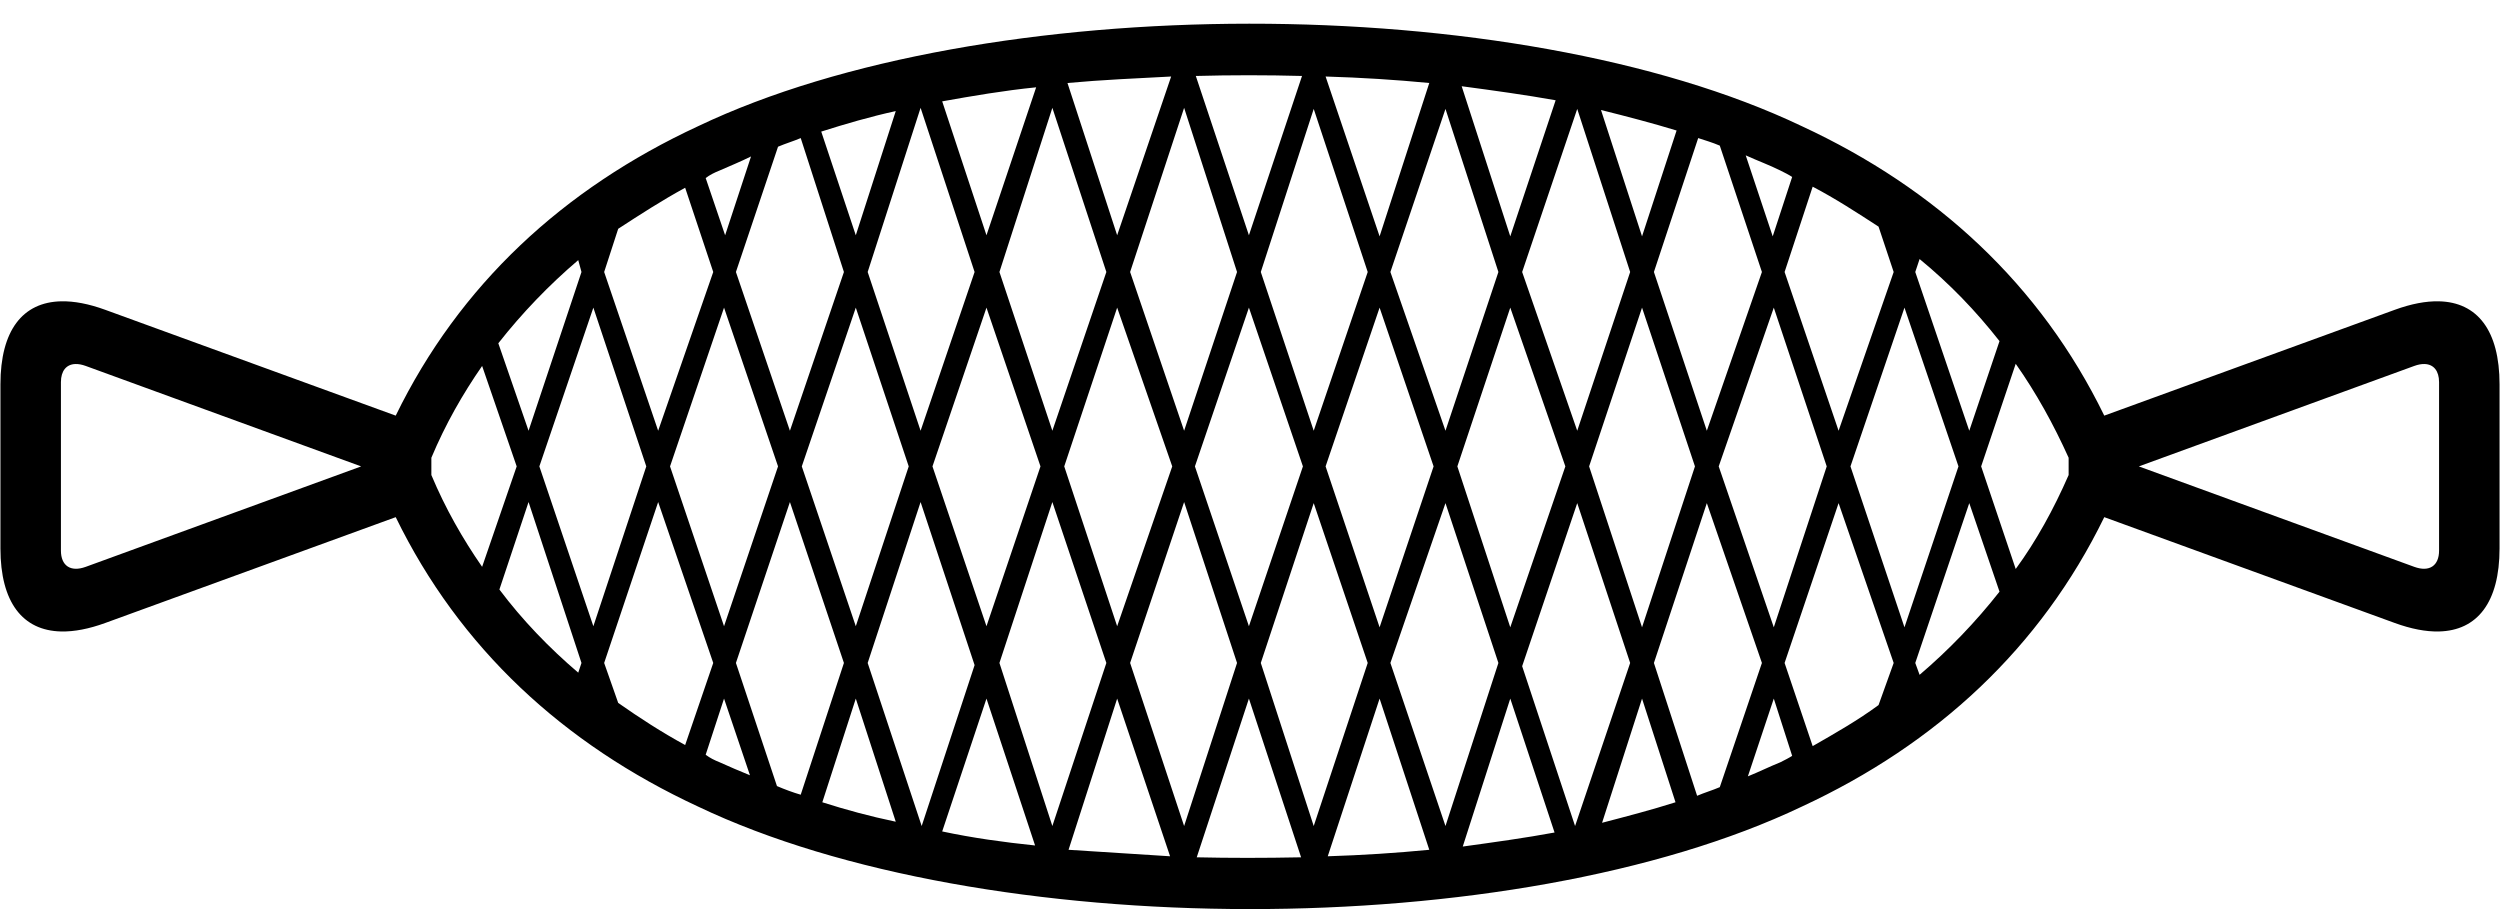 <?xml version="1.0" encoding="UTF-8" standalone="no"?>
<svg
   width="1100"
   height="400"
   version="1.1"
   id="svg1"
   sodipodi:docname="U100.svg"
   inkscape:version="1.4.2 (f4327f4, 2025-05-13)"
   xmlns:inkscape="http://www.inkscape.org/namespaces/inkscape"
   xmlns:sodipodi="http://sodipodi.sourceforge.net/DTD/sodipodi-0.dtd"
   xmlns="http://www.w3.org/2000/svg"
   xmlns:svg="http://www.w3.org/2000/svg">
  <defs
     id="defs1" />
  <sodipodi:namedview
     id="namedview1"
     pagecolor="#ffffff"
     bordercolor="#666666"
     borderopacity="1.0"
     inkscape:showpageshadow="2"
     inkscape:pageopacity="0.0"
     inkscape:pagecheckerboard="0"
     inkscape:deskcolor="#d1d1d1"
     showguides="true"
     inkscape:zoom="0.70260701"
     inkscape:cx="467.54444"
     inkscape:cy="278.24943"
     inkscape:window-width="1680"
     inkscape:window-height="998"
     inkscape:window-x="-8"
     inkscape:window-y="-8"
     inkscape:window-maximized="1"
     inkscape:current-layer="svg1">
    <sodipodi:guide
       position="158.911,193.88"
       orientation="0,-1"
       id="guide1"
       inkscape:locked="false" />
    <sodipodi:guide
       position="525.632,366.575"
       orientation="0,-1"
       id="guide4"
       inkscape:locked="false" />
    <sodipodi:guide
       position="526.24,366.334"
       orientation="0.949,0.316"
       id="guide5"
       inkscape:locked="false" />
    <sodipodi:guide
       position="549.523,296.48"
       orientation="1,0"
       id="guide6"
       inkscape:locked="false" />
    <sodipodi:guide
       position="572.807,366.334"
       orientation="0.949,-0.316"
       id="guide7"
       inkscape:locked="false" />
  </sodipodi:namedview>
  <path
     id="path1"
     style="fill:#000000;stroke:none;stroke-width:1"
     d="M 549.656 10.426 C 459.765 10.48 369.987 25.568 307.172 55.525 C 247.772 83.087 202.154 125.38 174.117 182.879 L 46.289 136.311 C 39.097 133.69 32.619 132.457 26.949 132.574 C 9.94 132.926 0.195 145.431 0.195 169.098 L 0.195 205.213 L 0.195 241.328 C 0.195 264.995 9.94 277.499 26.949 277.852 C 32.619 277.969 39.097 276.735 46.289 274.115 L 174.117 227.547 C 202.154 285.046 247.772 327.339 307.172 354.9 C 432.754 414.793 666.234 415.274 792.824 354.9 C 852.224 327.339 897.842 285.046 925.879 227.547 L 1053.707 274.115 C 1060.899 276.735 1067.377 277.969 1073.047 277.852 C 1090.056 277.499 1099.801 264.995 1099.801 241.328 L 1099.801 205.213 L 1099.801 169.098 C 1099.801 145.431 1090.056 132.926 1073.047 132.574 C 1067.377 132.457 1060.899 133.69 1053.707 136.311 L 925.879 182.879 C 897.842 125.38 852.224 83.087 792.824 55.525 C 729.553 25.35 639.548 10.371 549.656 10.426 z M 526.158 33.424 C 541.647 33.004 557.331 33.004 572.889 33.424 L 549.523 103.52 L 526.158 33.424 z M 515.309 33.666 L 491.549 103.52 L 469.689 36.518 C 484.863 35.124 500.096 34.47 515.309 33.666 z M 583.262 33.666 C 598.943 34.141 614.15 35.092 628.881 36.518 L 607.021 103.996 L 583.262 33.666 z M 643.137 37.943 C 657.393 39.844 671.173 41.745 684.479 44.121 L 664.52 103.996 L 643.137 37.943 z M 455.908 38.418 L 434.049 103.52 L 414.566 44.596 C 427.872 42.22 441.652 39.844 455.908 38.418 z M 405.062 47.447 L 428.822 119.678 L 405.062 189.531 L 381.777 119.678 L 405.062 47.447 z M 463.037 47.447 L 486.797 119.678 L 463.037 189.531 L 439.752 119.678 L 463.037 47.447 z M 521.012 47.447 L 544.295 119.678 L 521.012 189.531 L 497.252 119.678 L 521.012 47.447 z M 578.035 47.922 L 601.795 119.678 L 578.035 189.531 L 554.75 119.678 L 578.035 47.922 z M 636.008 47.922 L 659.293 119.678 L 636.008 189.531 L 611.773 119.678 L 636.008 47.922 z M 693.982 47.922 L 717.268 119.678 L 693.982 189.531 L 669.748 119.678 L 693.982 47.922 z M 704.438 48.398 C 715.842 51.25 726.772 54.099 737.701 57.426 L 722.494 103.996 L 704.438 48.398 z M 394.133 48.873 L 376.551 103.52 L 361.344 57.902 C 371.798 54.576 383.203 51.249 394.133 48.873 z M 352.316 60.752 L 371.324 119.678 L 347.564 189.531 L 323.805 119.678 L 342.336 64.555 C 345.662 63.129 348.99 62.178 352.316 60.752 z M 747.205 60.752 C 750.056 61.702 753.383 62.653 756.709 64.078 L 775.242 119.678 L 751.006 189.531 L 727.723 119.678 L 747.205 60.752 z M 768.113 68.355 C 773.34 70.731 778.568 72.632 783.32 75.008 C 785.221 75.958 787.121 76.909 788.547 77.859 L 779.994 103.996 L 768.113 68.355 z M 330.457 68.83 L 319.053 103.52 L 310.498 78.336 C 312.399 76.91 314.3 75.958 316.676 75.008 C 320.953 73.107 325.705 71.206 330.457 68.83 z M 797.576 82.137 C 807.555 87.364 817.059 93.541 826.562 99.719 L 833.215 119.678 L 808.98 189.531 L 785.221 119.678 L 797.576 82.137 z M 301.471 82.611 L 313.824 119.678 L 289.59 189.531 L 265.83 119.678 L 272.008 100.67 C 281.512 94.492 291.016 88.314 301.471 82.611 z M 844.621 113.975 C 857.927 124.904 869.331 136.784 879.785 150.09 L 866.479 189.531 L 842.719 119.678 L 844.621 113.975 z M 254.426 114.449 L 255.852 119.678 L 232.566 189.531 L 219.26 151.041 C 229.714 137.736 241.595 125.379 254.426 114.449 z M 261.078 135.359 L 284.363 205.213 L 261.078 275.541 L 237.318 205.213 L 261.078 135.359 z M 318.576 135.359 L 342.336 205.213 L 318.576 275.541 L 294.816 205.213 L 318.576 135.359 z M 376.551 135.359 L 399.836 205.213 L 376.551 275.541 L 352.791 205.213 L 376.551 135.359 z M 434.049 135.359 L 457.811 205.213 L 434.049 275.541 L 410.289 205.213 L 434.049 135.359 z M 491.549 135.359 L 515.783 205.213 L 491.549 275.541 L 468.264 205.213 L 491.549 135.359 z M 549.523 135.359 L 573.283 205.213 L 549.523 275.541 L 525.764 205.213 L 549.523 135.359 z M 607.021 135.359 L 630.781 205.213 L 607.021 276.018 L 583.262 205.213 L 607.021 135.359 z M 664.52 135.359 L 688.756 205.213 L 664.52 276.018 L 641.236 205.213 L 664.52 135.359 z M 722.494 135.359 L 745.779 205.213 L 722.494 276.018 L 699.209 205.213 L 722.494 135.359 z M 780.469 135.359 L 803.754 205.213 L 780.469 276.018 L 756.234 205.213 L 780.469 135.359 z M 837.967 135.359 L 861.727 205.213 L 837.967 276.018 L 814.207 205.213 L 837.967 135.359 z M 886.912 160.068 C 895.941 172.899 903.545 186.679 910.197 201.41 L 910.197 209.014 C 903.545 224.22 895.941 238 886.912 250.355 L 871.707 205.213 L 886.912 160.068 z M 33.172 160.17 C 34.514 160.129 36.042 160.402 37.734 161.02 L 158.908 205.213 L 37.734 249.406 C 30.966 251.875 26.807 248.825 26.807 242.277 L 26.807 205.213 L 26.807 168.148 C 26.807 163.238 29.147 160.293 33.172 160.17 z M 1066.824 160.17 C 1070.85 160.293 1073.189 163.238 1073.189 168.148 L 1073.189 205.213 L 1073.189 242.277 C 1073.189 248.825 1069.031 251.875 1062.262 249.406 L 941.088 205.213 L 1062.262 161.02 C 1063.954 160.402 1065.482 160.129 1066.824 160.17 z M 212.133 161.02 L 227.34 205.213 L 212.133 249.406 C 203.579 237.051 195.976 223.745 189.799 209.014 L 189.799 201.41 C 195.976 186.679 203.579 173.375 212.133 161.02 z M 232.566 220.895 L 255.852 291.699 L 254.426 295.975 C 241.595 285.045 229.715 272.69 219.736 259.385 L 232.566 220.895 z M 289.59 220.895 L 313.824 291.699 L 301.471 327.814 C 291.016 322.112 281.512 315.934 272.008 309.281 L 265.83 291.699 L 289.59 220.895 z M 347.564 220.895 L 371.324 291.699 L 352.316 349.672 C 348.99 348.721 345.188 347.297 341.861 345.871 L 323.805 291.699 L 347.564 220.895 z M 405.062 220.895 L 428.822 292.648 L 405.537 363.453 L 381.777 291.699 L 405.062 220.895 z M 463.037 220.895 L 486.797 291.699 L 463.037 363.453 L 439.752 291.699 L 463.037 220.895 z M 521.012 220.895 L 544.295 291.699 L 521.012 363.453 L 497.252 291.699 L 521.012 220.895 z M 578.035 221.369 L 601.795 291.699 L 578.035 363.453 L 554.75 291.699 L 578.035 221.369 z M 636.008 221.369 L 659.293 291.699 L 636.008 363.453 L 611.773 291.699 L 636.008 221.369 z M 693.982 221.369 L 717.268 291.699 L 693.033 363.453 L 669.748 293.125 L 693.982 221.369 z M 751.006 221.369 L 775.242 291.699 L 756.709 346.346 C 753.383 347.771 750.057 348.723 746.73 350.148 L 727.723 291.699 L 751.006 221.369 z M 808.98 221.369 L 833.215 291.699 L 826.562 310.23 C 817.534 316.883 807.555 322.587 797.576 328.289 L 785.221 291.699 L 808.98 221.369 z M 866.479 221.369 L 879.785 260.336 C 869.331 273.641 857.451 285.996 844.621 296.926 L 842.719 291.699 L 866.479 221.369 z M 318.576 307.381 L 329.982 341.119 C 325.23 339.218 320.953 337.317 316.676 335.416 C 314.3 334.466 312.399 333.515 310.498 332.09 L 318.576 307.381 z M 376.551 307.381 L 394.133 361.553 C 382.728 359.177 372.275 356.324 361.82 352.998 L 376.551 307.381 z M 434.049 307.381 L 455.434 372.008 C 441.653 370.582 427.872 368.681 414.566 365.83 L 434.049 307.381 z M 491.549 307.381 L 514.834 376.76 C 499.628 375.809 484.42 374.859 470.164 373.908 L 491.549 307.381 z M 549.523 307.381 L 572.482 377.215 C 556.303 377.55 540.997 377.55 526.564 377.215 L 549.523 307.381 z M 607.021 307.381 L 628.881 373.908 C 614.15 375.334 599.419 376.285 584.213 376.76 L 607.021 307.381 z M 664.52 307.381 L 684.004 366.305 C 671.174 368.681 657.392 370.582 643.611 372.482 L 664.52 307.381 z M 722.494 307.381 L 737.227 352.998 C 726.772 356.324 715.842 359.176 704.912 362.027 L 722.494 307.381 z M 780.469 307.381 L 788.547 332.566 C 787.121 333.517 785.221 334.466 783.32 335.416 C 778.568 337.317 773.816 339.693 769.064 341.594 L 780.469 307.381 z " />
</svg>
